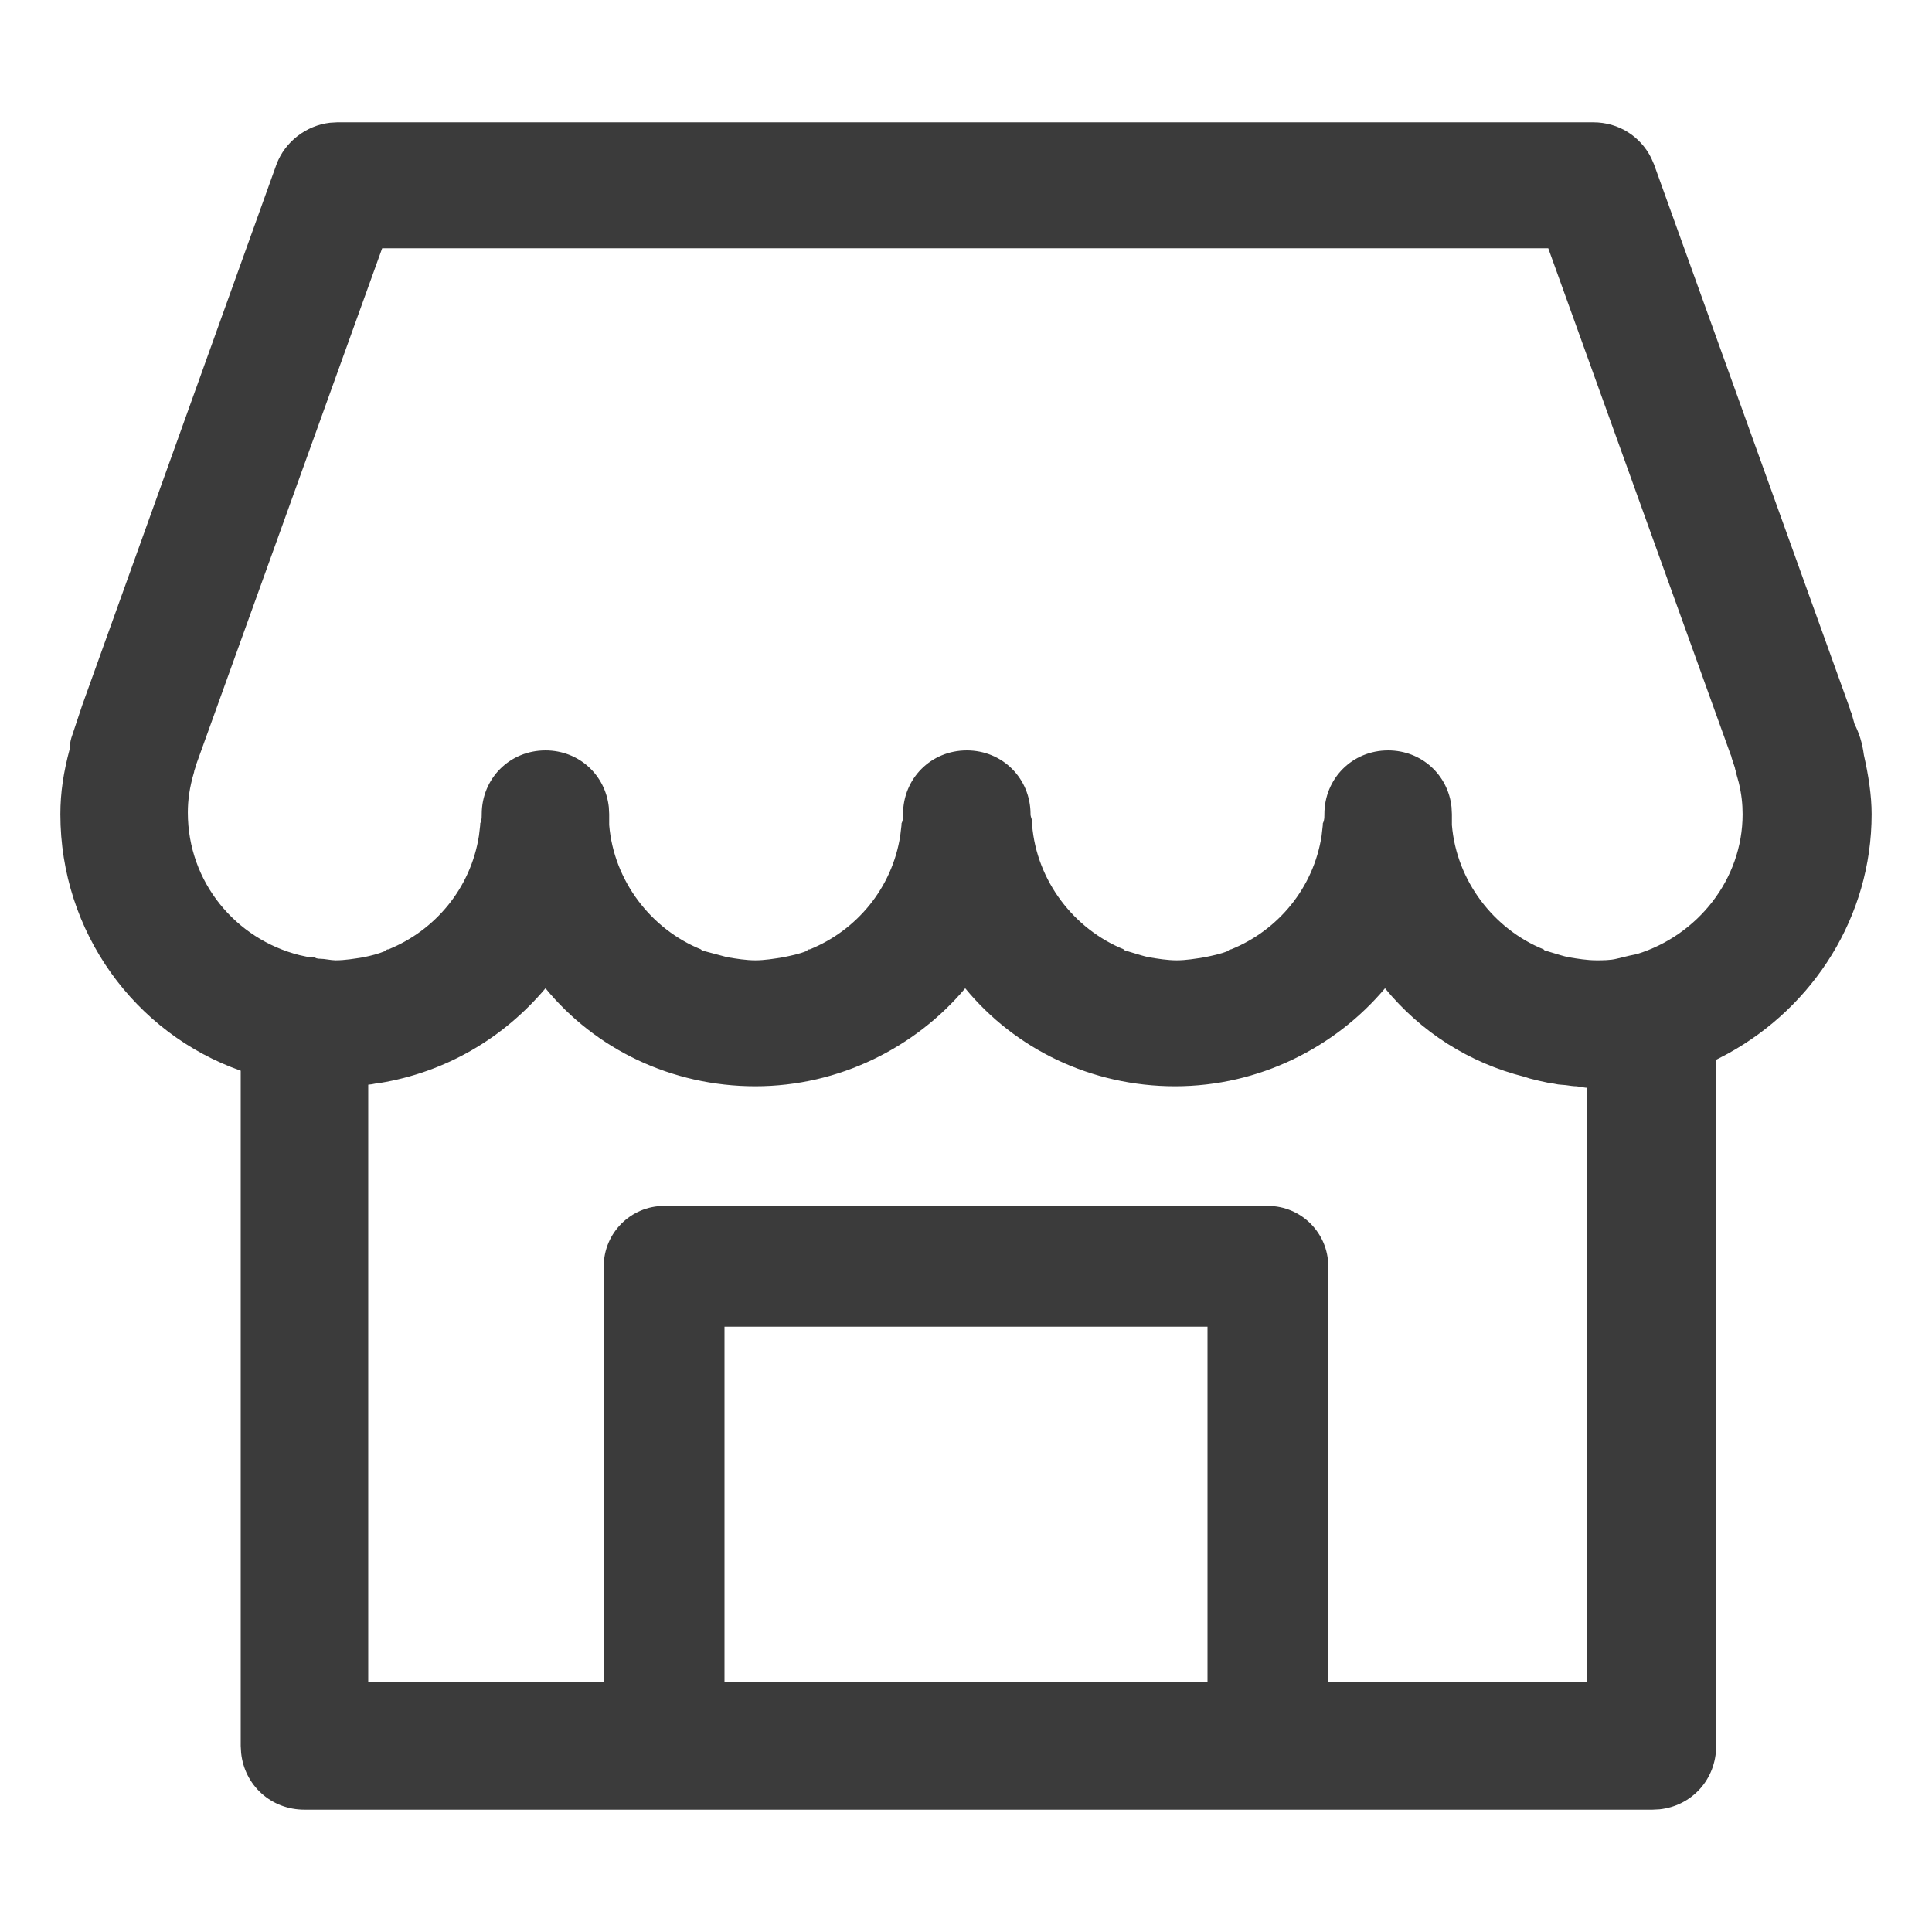 <?xml version="1.0" encoding="UTF-8"?>
<svg width="32px" height="32px" viewBox="0 0 32 32" version="1.1" xmlns="http://www.w3.org/2000/svg" xmlns:xlink="http://www.w3.org/1999/xlink">
    <!-- Generator: Sketch 63.1 (92452) - https://sketch.com -->
    <title>shipping-pickup_on_store</title>
    <desc>Created with Sketch.</desc>
    <g id="shipping-pickup_on_store" stroke="none" stroke-width="1" fill="none" fill-rule="evenodd">
        <rect id="Rectangle" x="0" y="0" width="32" height="32"></rect>
        <g id="Icons-/-store">
            <g id="Group">
                <rect id="Rectangle" x="0" y="0" width="32" height="32"></rect>
                <path d="M5.043,29.974 C4.49,29.974 4.05,29.571 3.994,29.036 L3.987,28.919 L3.987,17.734 C2.236,17.116 1,15.442 1,13.486 C1,13.125 1.052,12.79 1.155,12.403 C1.155,12.335 1.166,12.278 1.181,12.224 L1.361,11.683 L4.58,2.721 C4.721,2.346 5.073,2.078 5.465,2.033 L5.583,2.026 L26.391,2.026 C26.812,2.026 27.17,2.26 27.347,2.612 L27.395,2.721 L30.639,11.734 L30.646,11.765 L30.666,11.811 L30.717,11.992 C30.794,12.146 30.845,12.301 30.872,12.506 C30.948,12.842 31,13.176 31,13.486 C31,15.185 30.035,16.673 28.62,17.451 L28.425,17.553 L28.425,28.919 C28.425,29.472 28.022,29.912 27.487,29.968 L27.37,29.974 L5.043,29.974 Z M22.94,16.369 C22.117,17.348 20.854,17.992 19.463,17.992 C18.073,17.992 16.812,17.374 15.987,16.369 C15.163,17.348 13.901,17.992 12.511,17.992 C11.121,17.992 9.858,17.374 9.035,16.369 C8.339,17.194 7.386,17.76 6.278,17.94 C6.244,17.94 6.199,17.952 6.157,17.959 L6.099,17.966 L6.099,27.863 L10,27.863 L10,20.974 C10,20.422 10.448,19.974 11,19.974 L21,19.974 C21.552,19.974 22,20.422 22,20.974 L22,27.863 L26.288,27.863 L26.288,18.017 C26.253,18.017 26.207,18.006 26.166,17.999 L26.108,17.992 C26.056,17.992 25.994,17.981 25.934,17.973 L25.85,17.966 C25.798,17.966 25.722,17.94 25.67,17.94 C25.54,17.914 25.439,17.889 25.336,17.863 L25.257,17.837 C24.331,17.605 23.532,17.091 22.94,16.369 Z M20,21.974 L12,21.974 L12,27.863 L20,27.863 L20,21.974 Z M25.644,4.112 L6.33,4.112 L3.241,12.687 C3.241,12.712 3.214,12.764 3.214,12.79 C3.138,13.047 3.111,13.253 3.111,13.459 C3.111,14.612 3.906,15.555 4.96,15.82 L5.121,15.855 L5.197,15.855 C5.231,15.871 5.255,15.877 5.274,15.879 L5.3,15.88 C5.378,15.88 5.481,15.906 5.558,15.906 C5.713,15.906 5.867,15.88 6.022,15.855 C6.15,15.828 6.253,15.803 6.382,15.752 C6.408,15.725 6.408,15.725 6.433,15.725 C7.206,15.412 7.797,14.713 7.933,13.842 L7.954,13.665 L7.954,13.639 C7.97,13.605 7.976,13.571 7.978,13.537 L7.979,13.486 C7.979,12.893 8.442,12.429 9.035,12.429 C9.588,12.429 10.027,12.834 10.084,13.369 L10.09,13.486 L10.09,13.665 C10.167,14.592 10.785,15.391 11.61,15.725 C11.635,15.752 11.635,15.752 11.661,15.752 L12.047,15.855 C12.202,15.88 12.357,15.906 12.511,15.906 C12.665,15.906 12.82,15.88 12.974,15.855 C13.104,15.828 13.232,15.803 13.36,15.752 C13.386,15.725 13.386,15.725 13.412,15.725 C14.185,15.412 14.776,14.713 14.911,13.842 L14.932,13.665 L14.932,13.639 C14.949,13.605 14.954,13.571 14.956,13.537 L14.957,13.486 C14.957,12.893 15.421,12.429 16.013,12.429 C16.605,12.429 17.069,12.893 17.069,13.486 C17.069,13.52 17.081,13.543 17.088,13.569 L17.095,13.614 L17.095,13.665 C17.171,14.592 17.79,15.391 18.614,15.725 C18.64,15.752 18.64,15.752 18.665,15.752 L18.898,15.822 C18.94,15.834 18.983,15.846 19.026,15.855 C19.18,15.88 19.335,15.906 19.49,15.906 C19.645,15.906 19.798,15.88 19.953,15.855 C20.082,15.828 20.211,15.803 20.339,15.752 C20.365,15.725 20.365,15.725 20.39,15.725 C21.164,15.412 21.755,14.713 21.89,13.842 L21.91,13.665 L21.91,13.639 C21.927,13.605 21.933,13.571 21.935,13.537 L21.936,13.486 C21.936,12.893 22.399,12.429 22.992,12.429 C23.544,12.429 23.986,12.834 24.042,13.369 L24.048,13.486 L24.048,13.665 C24.125,14.592 24.743,15.391 25.567,15.725 C25.592,15.752 25.592,15.752 25.618,15.752 L25.851,15.822 C25.893,15.834 25.936,15.846 25.979,15.855 C26.133,15.88 26.288,15.906 26.442,15.906 C26.545,15.906 26.675,15.906 26.776,15.88 L26.991,15.828 C27.029,15.82 27.069,15.811 27.112,15.803 C28.116,15.494 28.863,14.567 28.863,13.486 C28.863,13.321 28.846,13.156 28.8,12.964 L28.759,12.816 C28.759,12.799 28.748,12.77 28.741,12.745 L28.734,12.712 L28.683,12.558 L28.676,12.527 L28.658,12.481 L25.644,4.112 Z" id="Shape" fill="#3B3B3B"></path>
            </g>
        </g>
    </g>
</svg>